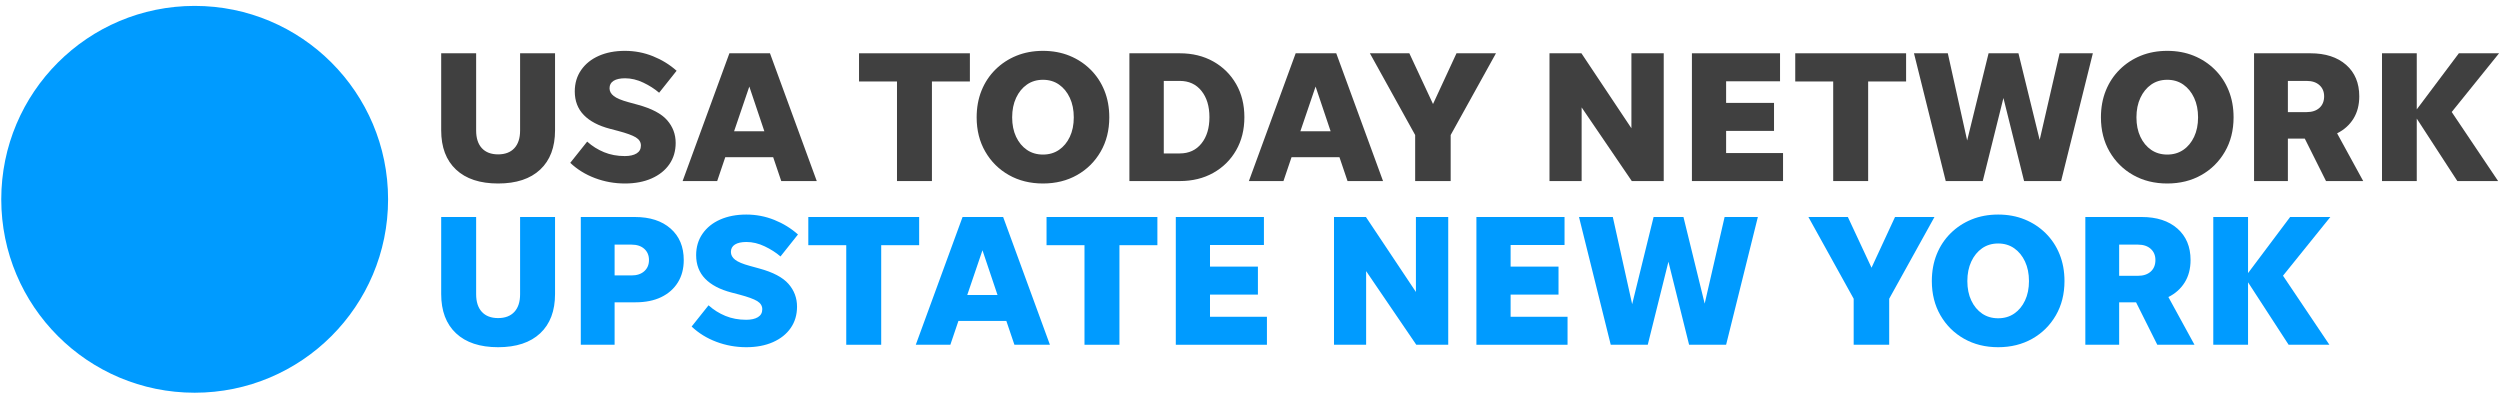 <svg xmlns="http://www.w3.org/2000/svg" width="349" height="55" viewBox="0 0 349 55">
  <g fill="none" fill-rule="evenodd">
    <path class='no-color-change' fill="#009BFF" d="M54.176,27.824 C54.176,42.736 42.089,54.824 27.176,54.824 C12.263,54.824 0.176,42.736 0.176,27.824 C0.176,12.911 12.263,0.824 27.176,0.824 C42.089,0.824 54.176,12.911 54.176,27.824"/>
    <path fill="#404040" d="M69.537 21.551C70.516 21.551 71.272 21.262 71.805 20.686 72.339 20.109 72.605 19.286 72.605 18.22L72.605 7.439 77.484 7.439 77.484 18.193C77.484 20.554 76.793 22.382 75.412 23.675 74.03 24.97 72.072 25.616 69.537 25.616 67.002 25.616 65.043 24.97 63.662 23.675 62.28 22.382 61.59 20.554 61.59 18.193L61.59 7.439 66.469 7.439 66.469 18.22C66.469 19.286 66.734 20.109 67.268 20.686 67.802 21.262 68.557 21.551 69.537 21.551M87.241 25.616C85.79 25.616 84.399 25.367 83.071 24.868 81.742 24.37 80.588 23.658 79.608 22.732L81.969 19.768C82.669 20.397 83.455 20.891 84.33 21.249 85.204 21.608 86.166 21.787 87.215 21.787 87.914 21.787 88.465 21.665 88.867 21.42 89.269 21.175 89.471 20.808 89.471 20.318 89.471 19.846 89.234 19.466 88.762 19.177 88.29 18.889 87.46 18.587 86.27 18.273L85.169 17.984C83.56 17.564 82.337 16.921 81.497 16.056 80.658 15.191 80.238 14.093 80.238 12.764 80.238 11.628 80.535 10.631 81.13 9.775 81.724 8.918 82.546 8.257 83.596 7.794 84.644 7.331 85.859 7.099 87.241 7.099 88.605 7.099 89.907 7.348 91.149 7.847 92.39 8.345 93.492 9.023 94.454 9.879L92.014 12.947C91.386 12.406 90.646 11.934 89.799 11.531 88.95 11.129 88.106 10.928 87.267 10.928 86.568 10.928 86.03 11.046 85.654 11.282 85.278 11.519 85.091 11.863 85.091 12.318 85.091 12.738 85.287 13.101 85.68 13.406 86.074 13.713 86.752 13.997 87.713 14.259L89.051 14.626C90.974 15.152 92.334 15.868 93.13 16.777 93.925 17.687 94.323 18.744 94.323 19.951 94.323 21.088 94.03 22.08 93.444 22.928 92.858 23.777 92.032 24.436 90.966 24.908 89.899 25.38 88.657 25.616 87.241 25.616M102.479 18.324L106.703 18.324 104.604 12.082 102.479 18.324zM109.063 25.276L107.935 21.944 101.247 21.944 100.119 25.276 95.293 25.276 101.824 7.439 107.489 7.439 114.02 25.276 109.063 25.276 109.063 25.276z"/>
    <polyline fill="#404040" points="125.22 25.276 125.22 11.374 119.921 11.374 119.921 7.439 135.396 7.439 135.396 11.374 130.097 11.374 130.097 25.276 125.22 25.276"/>
    <path fill="#404040" d="M145.598 21.577C146.455 21.577 147.203 21.359 147.841 20.921 148.479 20.485 148.982 19.877 149.349 19.099 149.717 18.32 149.9 17.416 149.9 16.384 149.9 15.353 149.717 14.443 149.349 13.656 148.982 12.869 148.479 12.253 147.841 11.807 147.203 11.361 146.455 11.138 145.598 11.138 144.742 11.138 143.994 11.361 143.356 11.807 142.718 12.253 142.215 12.869 141.847 13.656 141.48 14.443 141.297 15.353 141.297 16.384 141.297 17.416 141.48 18.32 141.847 19.099 142.215 19.877 142.718 20.485 143.356 20.921 143.994 21.359 144.742 21.577 145.598 21.577zM145.598 25.616C143.815 25.616 142.228 25.223 140.838 24.436 139.448 23.65 138.35 22.561 137.547 21.17 136.742 19.78 136.34 18.185 136.34 16.384 136.34 15.02 136.567 13.774 137.021 12.647 137.476 11.519 138.123 10.539 138.963 9.708 139.802 8.878 140.781 8.235 141.9 7.78 143.019 7.326 144.252 7.099 145.598 7.099 146.945 7.099 148.178 7.326 149.297 7.78 150.416 8.235 151.395 8.878 152.234 9.708 153.074 10.539 153.721 11.519 154.176 12.647 154.63 13.774 154.857 15.02 154.857 16.384 154.857 18.185 154.455 19.78 153.65 21.17 152.846 22.561 151.749 23.65 150.359 24.436 148.969 25.223 147.382 25.616 145.598 25.616L145.598 25.616zM162.464 21.42L164.693 21.42C165.969 21.42 166.978 20.956 167.722 20.029 168.466 19.103 168.837 17.879 168.837 16.358 168.837 14.836 168.466 13.612 167.722 12.686 166.978 11.759 165.969 11.295 164.693 11.295L162.464 11.295 162.464 21.42zM157.664 25.276L157.664 7.439 164.693 7.439C166.459 7.439 168.019 7.82 169.375 8.581 170.729 9.341 171.792 10.391 172.561 11.729 173.331 13.066 173.716 14.61 173.716 16.358 173.716 18.107 173.331 19.65 172.561 20.986 171.792 22.324 170.729 23.374 169.375 24.134 168.019 24.895 166.459 25.276 164.693 25.276L157.664 25.276 157.664 25.276zM181.531 18.324L185.755 18.324 183.656 12.082 181.531 18.324zM188.115 25.276L186.987 21.944 180.299 21.944 179.171 25.276 174.345 25.276 180.876 7.439 186.541 7.439 193.072 25.276 188.115 25.276 188.115 25.276z"/>
    <polyline fill="#404040" points="202.514 18.85 202.514 25.276 197.557 25.276 197.557 18.85 191.236 7.439 196.744 7.439 200.049 14.522 203.327 7.439 208.836 7.439 202.514 18.85"/>
    <polyline fill="#404040" points="227.798 25.276 220.796 14.993 220.796 25.276 216.309 25.276 216.309 7.439 220.768 7.439 227.745 17.905 227.745 7.439 232.257 7.439 232.257 25.276 227.798 25.276"/>
    <polyline fill="#404040" points="236.191 25.276 236.191 7.439 248.493 7.439 248.493 11.348 240.966 11.348 240.966 14.364 247.653 14.364 247.653 18.273 240.966 18.273 240.966 21.367 248.913 21.367 248.913 25.276 236.191 25.276"/>
    <polyline fill="#404040" points="255.915 25.276 255.915 11.374 250.617 11.374 250.617 7.439 266.092 7.439 266.092 11.374 260.794 11.374 260.794 25.276 255.915 25.276"/>
    <polyline fill="#404040" points="282.562 25.276 279.678 13.682 276.792 25.276 271.625 25.276 267.192 7.439 271.914 7.439 274.615 19.61 277.605 7.439 281.775 7.439 284.739 19.531 287.519 7.439 292.162 7.439 287.729 25.276 282.562 25.276"/>
    <path fill="#404040" d="M302.549 21.577C303.405 21.577 304.152 21.359 304.791 20.921 305.43 20.485 305.931 19.877 306.299 19.099 306.666 18.32 306.85 17.416 306.85 16.384 306.85 15.353 306.666 14.443 306.299 13.656 305.931 12.869 305.43 12.253 304.791 11.807 304.152 11.361 303.405 11.138 302.549 11.138 301.691 11.138 300.944 11.361 300.305 11.807 299.668 12.253 299.165 12.869 298.798 13.656 298.43 14.443 298.247 15.353 298.247 16.384 298.247 17.416 298.43 18.32 298.798 19.099 299.165 19.877 299.668 20.485 300.305 20.921 300.944 21.359 301.691 21.577 302.549 21.577zM302.549 25.616C300.764 25.616 299.179 25.223 297.788 24.436 296.398 23.65 295.301 22.561 294.496 21.17 293.692 19.78 293.29 18.185 293.29 16.384 293.29 15.02 293.516 13.774 293.971 12.647 294.427 11.519 295.073 10.539 295.913 9.708 296.752 8.878 297.731 8.235 298.85 7.78 299.969 7.326 301.202 7.099 302.549 7.099 303.894 7.099 305.128 7.326 306.247 7.78 307.365 8.235 308.345 8.878 309.184 9.708 310.023 10.539 310.671 11.519 311.125 12.647 311.58 13.774 311.807 15.02 311.807 16.384 311.807 18.185 311.405 19.78 310.6 21.17 309.796 22.561 308.699 23.65 307.309 24.436 305.919 25.223 304.332 25.616 302.549 25.616L302.549 25.616zM319.388 15.65L322.011 15.65C322.762 15.65 323.356 15.452 323.794 15.06 324.23 14.666 324.449 14.128 324.449 13.446 324.449 12.8 324.23 12.279 323.794 11.886 323.356 11.492 322.762 11.295 322.011 11.295L319.388 11.295 319.388 15.65zM319.388 19.348L319.388 25.276 314.666 25.276 314.666 7.439 322.535 7.439C324.633 7.439 326.294 7.978 327.518 9.053 328.742 10.128 329.354 11.593 329.354 13.446 329.354 14.652 329.083 15.693 328.541 16.568 327.999 17.442 327.238 18.124 326.26 18.613L329.905 25.276 324.712 25.276 321.748 19.348 319.388 19.348 319.388 19.348z"/>
    <polyline fill="#404040" points="343.045 25.276 337.38 16.556 337.38 25.276 332.527 25.276 332.527 7.439 337.38 7.439 337.38 15.27 343.255 7.439 348.868 7.439 342.259 15.636 348.737 25.276 343.045 25.276"/>
    <path class='no-color-change' fill="#009BFF" d="M69.537 44.404C70.516 44.404 71.272 44.115 71.805 43.539 72.339 42.962 72.605 42.14 72.605 41.073L72.605 30.293 77.484 30.293 77.484 41.047C77.484 43.407 76.793 45.235 75.412 46.528 74.03 47.823 72.072 48.47 69.537 48.47 67.002 48.47 65.043 47.823 63.662 46.528 62.28 45.235 61.59 43.407 61.59 41.047L61.59 30.293 66.469 30.293 66.469 41.073C66.469 42.14 66.734 42.962 67.268 43.539 67.802 44.115 68.557 44.404 69.537 44.404M85.799 38.45L88.159 38.45C88.911 38.45 89.506 38.254 89.943 37.86 90.38 37.467 90.598 36.946 90.598 36.3 90.598 35.653 90.38 35.133 89.943 34.739 89.506 34.346 88.911 34.149 88.159 34.149L85.799 34.149 85.799 38.45zM81.078 48.129L81.078 30.293 88.632 30.293C90.729 30.293 92.39 30.831 93.615 31.906 94.839 32.982 95.451 34.446 95.451 36.3 95.451 37.506 95.176 38.551 94.625 39.434 94.074 40.318 93.3 40.999 92.304 41.48 91.306 41.961 90.117 42.201 88.736 42.201L85.799 42.201 85.799 48.129 81.078 48.129 81.078 48.129zM104.184 48.47C102.733 48.47 101.343 48.221 100.014 47.722 98.685 47.224 97.531 46.512 96.552 45.585L98.913 42.621C99.612 43.25 100.398 43.744 101.273 44.103 102.147 44.461 103.109 44.641 104.158 44.641 104.857 44.641 105.408 44.519 105.81 44.274 106.213 44.028 106.414 43.661 106.414 43.172 106.414 42.699 106.178 42.319 105.706 42.03 105.233 41.742 104.403 41.441 103.214 41.126L102.112 40.837C100.504 40.417 99.28 39.775 98.44 38.909 97.601 38.044 97.181 36.946 97.181 35.617 97.181 34.482 97.478 33.485 98.073 32.628 98.668 31.772 99.489 31.11 100.539 30.648 101.588 30.185 102.803 29.952 104.184 29.952 105.549 29.952 106.85 30.201 108.093 30.7 109.334 31.198 110.435 31.876 111.397 32.733L108.958 35.801C108.329 35.26 107.59 34.787 106.742 34.385 105.893 33.983 105.05 33.781 104.211 33.781 103.512 33.781 102.973 33.9 102.597 34.136 102.221 34.372 102.034 34.717 102.034 35.172 102.034 35.592 102.23 35.954 102.624 36.26 103.017 36.567 103.695 36.851 104.656 37.112L105.994 37.48C107.918 38.005 109.277 38.722 110.073 39.631 110.868 40.54 111.266 41.598 111.266 42.805 111.266 43.942 110.973 44.934 110.387 45.781 109.802 46.63 108.975 47.289 107.909 47.762 106.843 48.234 105.6 48.47 104.184 48.47"/>
    <polyline class='no-color-change' fill="#009BFF" points="118.137 48.129 118.137 34.228 112.84 34.228 112.84 30.293 128.314 30.293 128.314 34.228 123.016 34.228 123.016 48.129 118.137 48.129"/>
    <path class='no-color-change' fill="#009BFF" d="M135.029,41.178 L139.252,41.178 L137.153,34.936 L135.029,41.178 Z M141.612,48.129 L140.484,44.798 L133.797,44.798 L132.669,48.129 L127.843,48.129 L134.373,30.293 L140.039,30.293 L146.569,48.129 L141.612,48.129 L141.612,48.129 Z"/>
    <polyline class='no-color-change' fill="#009BFF" points="151.395 48.129 151.395 34.228 146.097 34.228 146.097 30.293 161.572 30.293 161.572 34.228 156.274 34.228 156.274 48.129 151.395 48.129"/>
    <polyline class='no-color-change' fill="#009BFF" points="164.142 48.129 164.142 30.293 176.443 30.293 176.443 34.201 168.916 34.201 168.916 37.218 175.604 37.218 175.604 41.126 168.916 41.126 168.916 44.221 176.863 44.221 176.863 48.129 164.142 48.129"/>
    <polyline class='no-color-change' fill="#009BFF" points="197.714 48.129 190.711 37.847 190.711 48.129 186.226 48.129 186.226 30.293 190.684 30.293 197.662 40.759 197.662 30.293 202.173 30.293 202.173 48.129 197.714 48.129"/>
    <polyline class='no-color-change' fill="#009BFF" points="206.107 48.129 206.107 30.293 218.409 30.293 218.409 34.201 210.881 34.201 210.881 37.218 217.569 37.218 217.569 41.126 210.881 41.126 210.881 44.221 218.829 44.221 218.829 48.129 206.107 48.129"/>
    <polyline class='no-color-change' fill="#009BFF" points="235.798 48.129 232.913 36.535 230.027 48.129 224.86 48.129 220.428 30.293 225.149 30.293 227.85 42.463 230.841 30.293 235.011 30.293 237.974 42.385 240.755 30.293 245.397 30.293 240.965 48.129 235.798 48.129"/>
    <polyline class='no-color-change' fill="#009BFF" points="263.731 41.703 263.731 48.129 258.773 48.129 258.773 41.703 252.453 30.293 257.961 30.293 261.265 37.375 264.544 30.293 270.052 30.293 263.731 41.703"/>
    <path class='no-color-change' fill="#009BFF" d="M278.943 44.431C279.8 44.431 280.547 44.212 281.185 43.775 281.824 43.338 282.326 42.731 282.693 41.952 283.06 41.174 283.245 40.27 283.245 39.237 283.245 38.206 283.06 37.296 282.693 36.51 282.326 35.723 281.824 35.107 281.185 34.66 280.547 34.215 279.8 33.991 278.943 33.991 278.086 33.991 277.339 34.215 276.7 34.66 276.062 35.107 275.559 35.723 275.192 36.51 274.825 37.296 274.641 38.206 274.641 39.237 274.641 40.27 274.825 41.174 275.192 41.952 275.559 42.731 276.062 43.338 276.7 43.775 277.339 44.212 278.086 44.431 278.943 44.431zM278.943 48.47C277.159 48.47 275.573 48.076 274.182 47.289 272.793 46.503 271.695 45.414 270.89 44.024 270.087 42.634 269.684 41.038 269.684 39.237 269.684 37.873 269.911 36.627 270.366 35.5 270.821 34.372 271.468 33.393 272.307 32.562 273.146 31.732 274.126 31.089 275.245 30.634 276.363 30.18 277.596 29.952 278.943 29.952 280.289 29.952 281.522 30.18 282.641 30.634 283.76 31.089 284.739 31.732 285.579 32.562 286.418 33.393 287.065 34.372 287.519 35.5 287.974 36.627 288.202 37.873 288.202 39.237 288.202 41.038 287.8 42.634 286.995 44.024 286.19 45.414 285.094 46.503 283.704 47.289 282.313 48.076 280.726 48.47 278.943 48.47L278.943 48.47zM295.835 38.503L298.458 38.503C299.209 38.503 299.804 38.306 300.241 37.913 300.678 37.52 300.896 36.982 300.896 36.3 300.896 35.653 300.678 35.133 300.241 34.739 299.804 34.346 299.209 34.149 298.458 34.149L295.835 34.149 295.835 38.503zM295.835 42.201L295.835 48.129 291.113 48.129 291.113 30.293 298.982 30.293C301.08 30.293 302.741 30.831 303.966 31.906 305.189 32.982 305.802 34.446 305.802 36.3 305.802 37.506 305.53 38.547 304.988 39.421 304.446 40.295 303.685 40.978 302.707 41.467L306.352 48.129 301.159 48.129 298.195 42.201 295.835 42.201 295.835 42.201z"/>
    <polyline class='no-color-change' fill="#009BFF" points="319.492 48.129 313.827 39.409 313.827 48.129 308.974 48.129 308.974 30.293 313.827 30.293 313.827 38.123 319.702 30.293 325.315 30.293 318.706 38.489 325.184 48.129 319.492 48.129"/>
  </g>
</svg>

